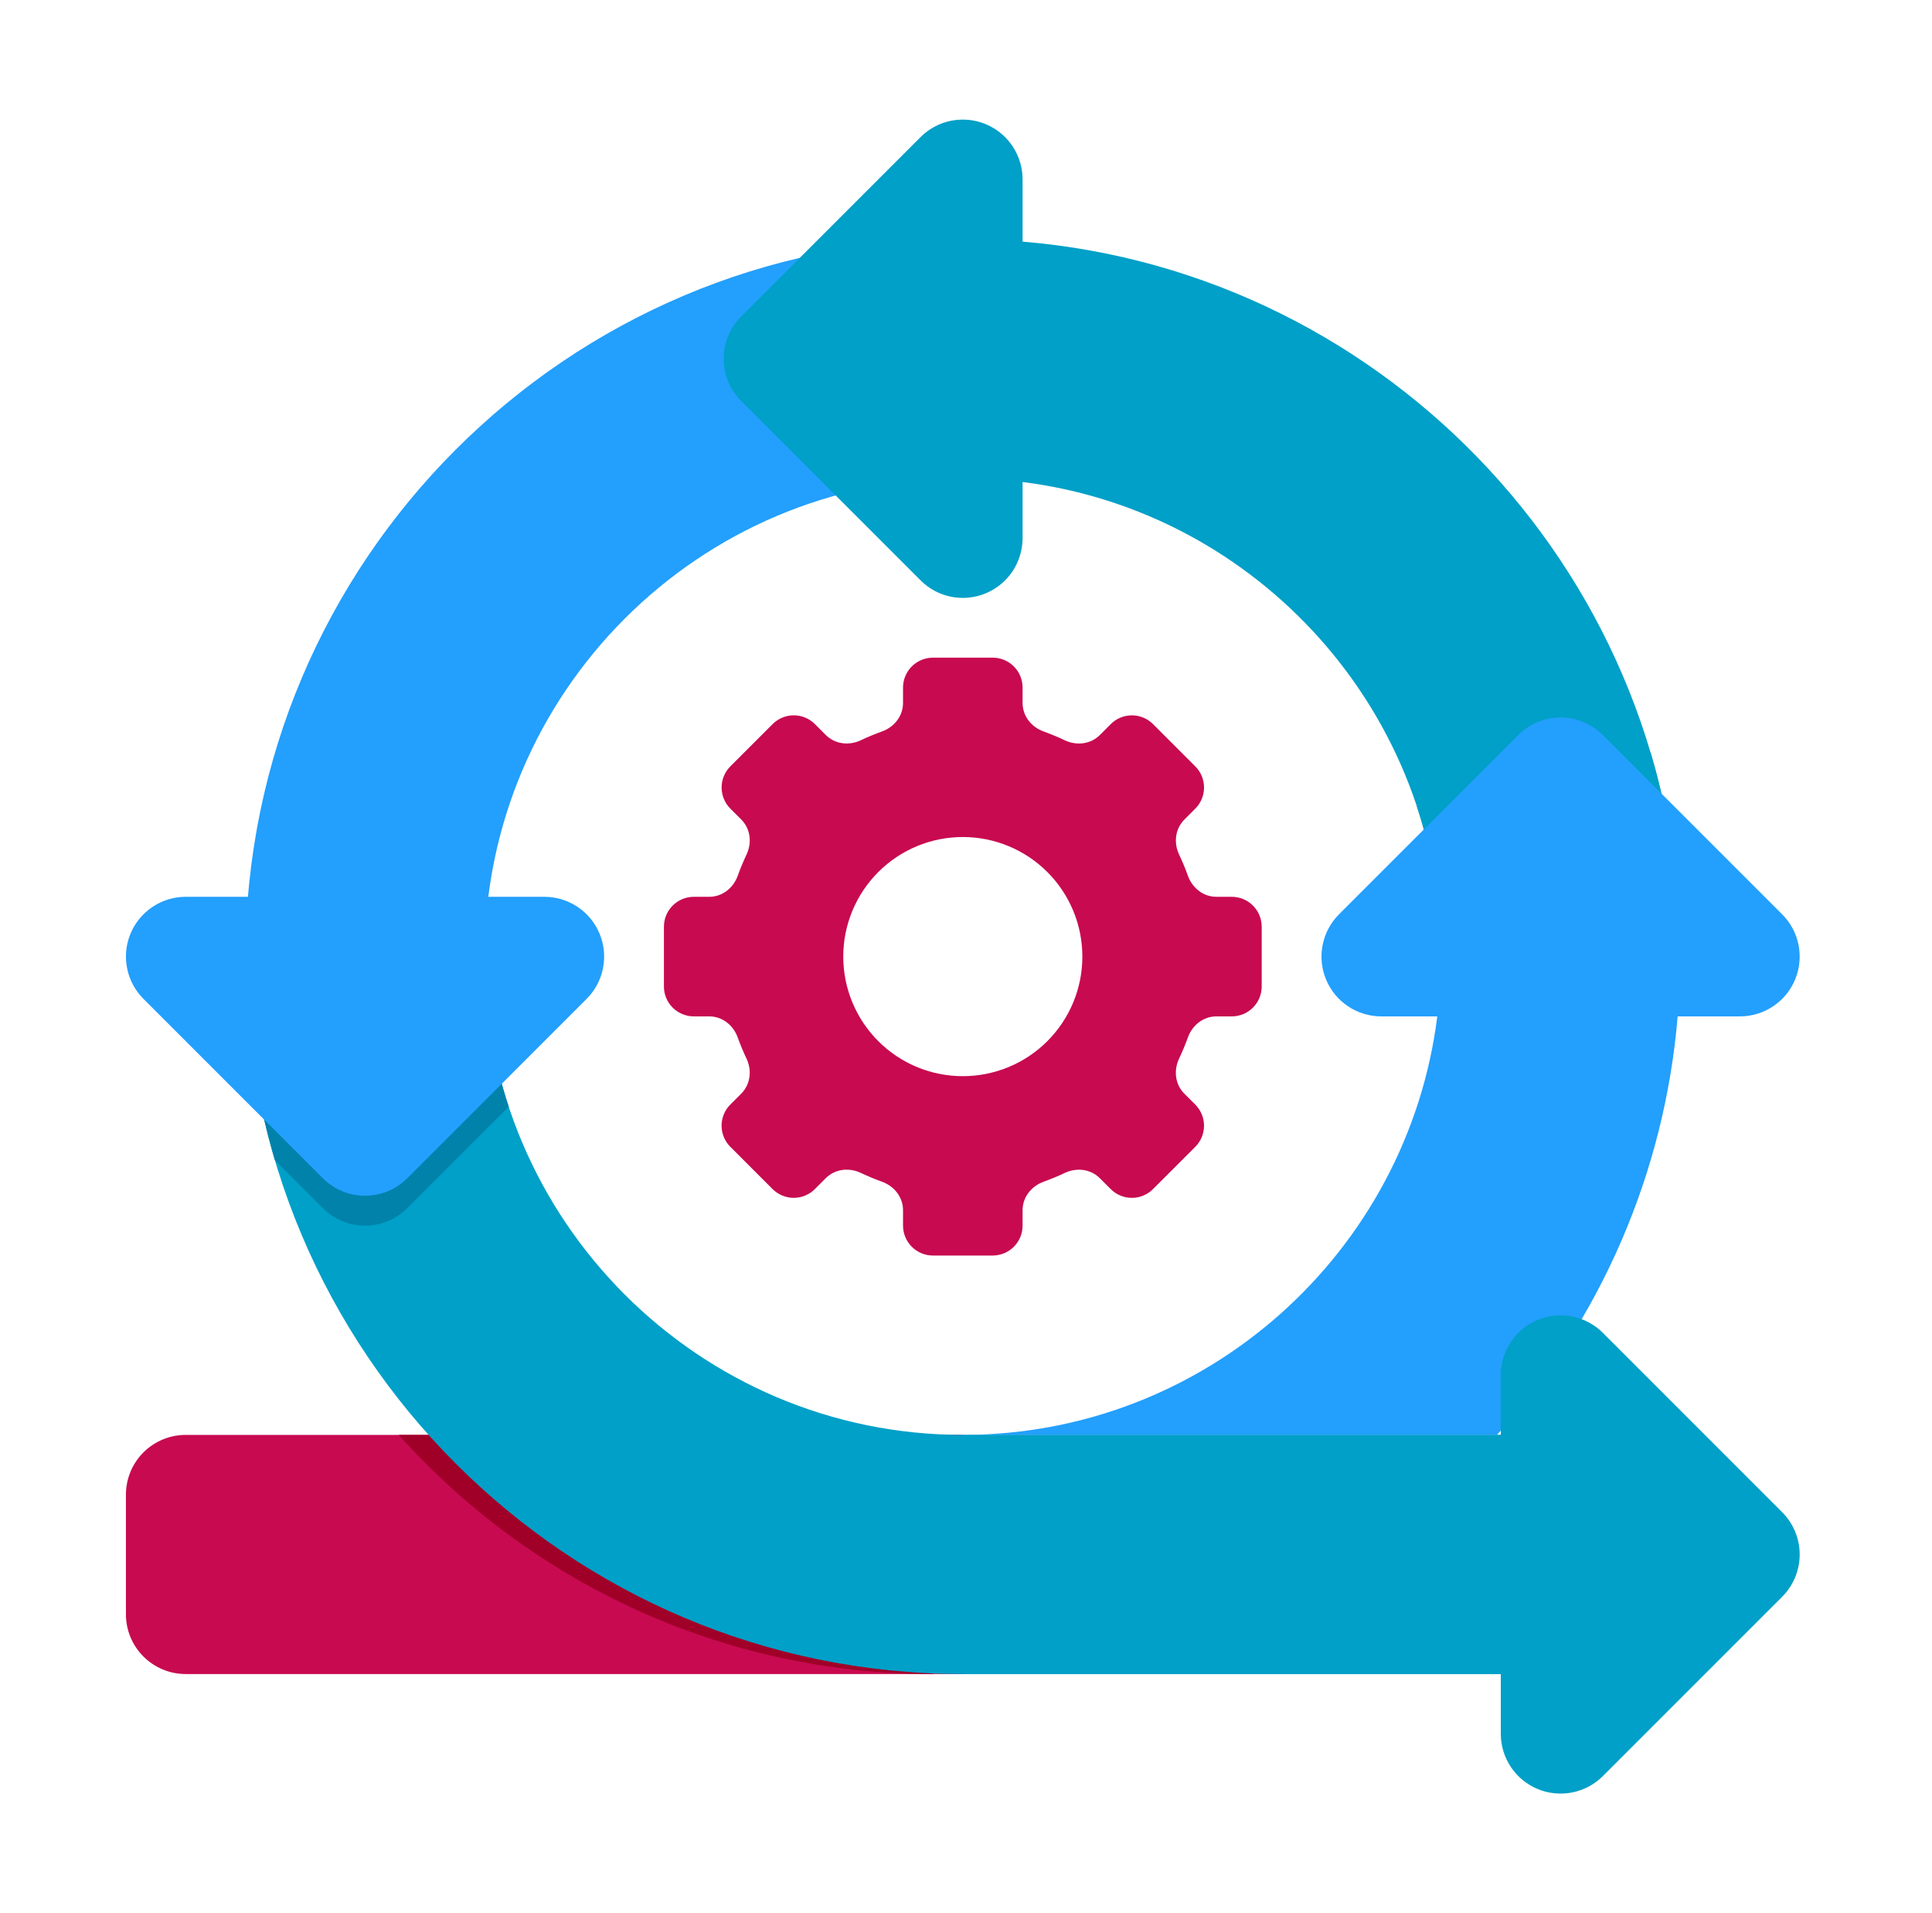 <svg width="101" height="100" viewBox="0 0 101 100" fill="none" xmlns="http://www.w3.org/2000/svg">
<path d="M50.333 87.5H9.708C8.879 87.5 8.085 87.171 7.499 86.585C6.912 85.999 6.583 85.204 6.583 84.375V78.125C6.583 77.296 6.912 76.501 7.499 75.915C8.085 75.329 8.879 75 9.708 75H50.333V87.5Z" fill="#C80A50"/>
<path d="M20.844 75C27.716 82.667 37.69 87.5 48.771 87.5V75H20.844Z" fill="#A00028"/>
<path d="M25.333 50H12.833C12.833 29.322 29.657 12.5 50.333 12.5V25C36.549 25 25.333 36.216 25.333 50Z" fill="#239FFD"/>
<path d="M50.333 87.5C29.657 87.5 12.833 70.678 12.833 50H25.333C25.333 63.784 36.549 75 50.333 75V87.5ZM50.333 75H78.458V87.5H50.333V75Z" fill="#00A0C8"/>
<path d="M16.874 63.147C17.46 63.733 18.255 64.062 19.083 64.062C19.912 64.062 20.707 63.733 21.293 63.147L26.594 57.845C25.757 55.315 25.331 52.666 25.333 50H12.833C12.833 53.697 13.371 57.269 14.372 60.645L16.874 63.147ZM83.793 36.853C83.207 36.267 82.412 35.938 81.583 35.938C80.755 35.938 79.96 36.267 79.374 36.853L74.072 42.155C74.889 44.623 75.333 47.261 75.333 50H87.833C87.836 46.396 87.318 42.81 86.294 39.355L83.793 36.853Z" fill="#0082AA"/>
<path d="M53.458 12.63V9.375C53.458 8.757 53.275 8.153 52.931 7.639C52.588 7.125 52.1 6.725 51.529 6.489C50.958 6.252 50.33 6.19 49.724 6.311C49.118 6.431 48.561 6.729 48.124 7.166L38.749 16.541C38.163 17.127 37.834 17.921 37.834 18.75C37.834 19.579 38.163 20.373 38.749 20.959L48.124 30.334C48.56 30.772 49.117 31.071 49.724 31.192C50.33 31.312 50.959 31.25 51.53 31.013C52.101 30.776 52.589 30.375 52.932 29.861C53.275 29.347 53.459 28.743 53.458 28.125V25.195C65.774 26.738 75.333 37.273 75.333 50H87.833C87.833 30.375 72.679 14.223 53.458 12.63Z" fill="#00A0C8"/>
<path d="M31.346 48.805C31.109 48.233 30.709 47.745 30.195 47.402C29.681 47.058 29.076 46.875 28.458 46.875H9.708C9.09 46.875 8.486 47.059 7.973 47.402C7.459 47.745 7.058 48.233 6.822 48.804C6.585 49.375 6.523 50.003 6.644 50.609C6.765 51.216 7.062 51.772 7.499 52.209L16.874 61.584C17.485 62.195 18.283 62.5 19.083 62.5C19.883 62.5 20.682 62.195 21.293 61.584L30.668 52.209C31.105 51.773 31.402 51.216 31.523 50.61C31.644 50.004 31.582 49.376 31.346 48.805Z" fill="#239FFD"/>
<path d="M87.704 53.125H90.958C91.576 53.125 92.18 52.942 92.694 52.598C93.208 52.255 93.608 51.767 93.845 51.196C94.081 50.625 94.143 49.997 94.023 49.391C93.902 48.785 93.605 48.228 93.168 47.791L83.793 38.416C83.207 37.83 82.412 37.501 81.583 37.501C80.755 37.501 79.96 37.83 79.374 38.416L69.999 47.791C69.562 48.228 69.264 48.785 69.144 49.391C69.023 49.997 69.085 50.625 69.322 51.196C69.558 51.767 69.959 52.255 70.472 52.598C70.986 52.942 71.59 53.125 72.208 53.125H75.138C73.596 65.441 63.06 75 50.333 75H78.26C83.711 68.934 87.027 61.252 87.704 53.125Z" fill="#239FFD"/>
<path d="M64.396 46.875H63.593C62.907 46.875 62.333 46.419 62.1 45.773C61.966 45.399 61.813 45.031 61.643 44.672C61.349 44.052 61.433 43.32 61.918 42.836L62.486 42.267C62.632 42.122 62.747 41.95 62.825 41.761C62.904 41.571 62.944 41.368 62.944 41.163C62.944 40.957 62.904 40.754 62.825 40.565C62.747 40.375 62.632 40.203 62.486 40.058L60.277 37.848C60.132 37.703 59.96 37.588 59.77 37.509C59.581 37.431 59.377 37.39 59.172 37.39C58.967 37.39 58.764 37.431 58.574 37.509C58.385 37.588 58.213 37.703 58.068 37.848L57.499 38.417C57.013 38.903 56.283 38.986 55.663 38.692C55.303 38.523 54.935 38.37 54.561 38.234C53.914 38.002 53.458 37.427 53.458 36.741V35.938C53.458 35.523 53.294 35.126 53.001 34.833C52.708 34.54 52.31 34.375 51.896 34.375H48.771C48.356 34.375 47.959 34.54 47.666 34.833C47.373 35.126 47.208 35.523 47.208 35.938V36.741C47.208 37.427 46.752 38 46.107 38.233C45.732 38.367 45.365 38.52 45.005 38.691C44.385 38.984 43.654 38.9 43.169 38.416L42.6 37.847C42.456 37.702 42.283 37.586 42.094 37.508C41.904 37.429 41.701 37.389 41.496 37.389C41.291 37.389 41.087 37.429 40.898 37.508C40.708 37.586 40.536 37.702 40.391 37.847L38.182 40.056C38.036 40.201 37.921 40.373 37.843 40.563C37.764 40.752 37.724 40.956 37.724 41.161C37.724 41.366 37.764 41.569 37.843 41.759C37.921 41.948 38.036 42.121 38.182 42.266L38.75 42.834C39.236 43.32 39.319 44.05 39.025 44.67C38.856 45.03 38.703 45.398 38.568 45.772C38.335 46.419 37.76 46.875 37.074 46.875H36.271C35.856 46.875 35.459 47.04 35.166 47.333C34.873 47.626 34.708 48.023 34.708 48.438V51.562C34.708 51.977 34.873 52.374 35.166 52.667C35.459 52.96 35.856 53.125 36.271 53.125H37.074C37.76 53.125 38.333 53.581 38.566 54.227C38.702 54.603 38.854 54.97 39.024 55.328C39.318 55.948 39.233 56.68 38.749 57.164L38.18 57.733C38.035 57.878 37.92 58.05 37.841 58.239C37.763 58.429 37.722 58.632 37.722 58.837C37.722 59.043 37.763 59.246 37.841 59.435C37.92 59.625 38.035 59.797 38.18 59.942L40.389 62.152C40.535 62.297 40.707 62.412 40.896 62.491C41.086 62.569 41.289 62.61 41.494 62.61C41.699 62.61 41.903 62.569 42.092 62.491C42.282 62.412 42.454 62.297 42.599 62.152L43.168 61.583C43.654 61.097 44.383 61.014 45.004 61.308C45.361 61.477 45.73 61.63 46.105 61.766C46.752 61.998 47.208 62.573 47.208 63.259V64.062C47.208 64.477 47.373 64.874 47.666 65.167C47.959 65.46 48.356 65.625 48.771 65.625H51.896C52.31 65.625 52.708 65.46 53.001 65.167C53.294 64.874 53.458 64.477 53.458 64.062V63.259C53.458 62.573 53.914 62 54.56 61.767C54.936 61.631 55.304 61.48 55.661 61.309C56.282 61.016 57.013 61.1 57.497 61.584L58.066 62.153C58.211 62.298 58.383 62.414 58.573 62.492C58.762 62.571 58.965 62.611 59.171 62.611C59.376 62.611 59.579 62.571 59.769 62.492C59.958 62.414 60.13 62.298 60.275 62.153L62.485 59.944C62.63 59.799 62.745 59.627 62.824 59.437C62.903 59.248 62.943 59.044 62.943 58.839C62.943 58.634 62.903 58.431 62.824 58.241C62.745 58.051 62.63 57.879 62.485 57.734L61.916 57.166C61.43 56.68 61.347 55.95 61.641 55.33C61.81 54.972 61.963 54.603 62.099 54.228C62.332 53.581 62.907 53.125 63.593 53.125H64.396C64.81 53.125 65.208 52.96 65.501 52.667C65.794 52.374 65.958 51.977 65.958 51.562V48.438C65.958 48.023 65.794 47.626 65.501 47.333C65.208 47.04 64.81 46.875 64.396 46.875ZM50.333 56.25C48.676 56.25 47.086 55.592 45.914 54.419C44.742 53.247 44.083 51.658 44.083 50C44.083 48.342 44.742 46.753 45.914 45.581C47.086 44.408 48.676 43.75 50.333 43.75C51.991 43.75 53.581 44.408 54.753 45.581C55.925 46.753 56.583 48.342 56.583 50C56.583 51.658 55.925 53.247 54.753 54.419C53.581 55.592 51.991 56.25 50.333 56.25Z" fill="#C80A50"/>
<path d="M93.168 79.041L83.793 69.666C83.356 69.229 82.799 68.931 82.193 68.811C81.587 68.69 80.958 68.752 80.388 68.989C79.817 69.225 79.329 69.626 78.985 70.139C78.642 70.653 78.458 71.257 78.458 71.875V75H50.333V87.5H78.458V90.625C78.458 91.243 78.642 91.847 78.985 92.361C79.329 92.875 79.817 93.275 80.388 93.512C80.958 93.748 81.587 93.81 82.193 93.689C82.799 93.569 83.356 93.271 83.793 92.834L93.168 83.459C93.754 82.873 94.083 82.079 94.083 81.25C94.083 80.421 93.754 79.627 93.168 79.041Z" fill="#00A0C8"/>
</svg>
